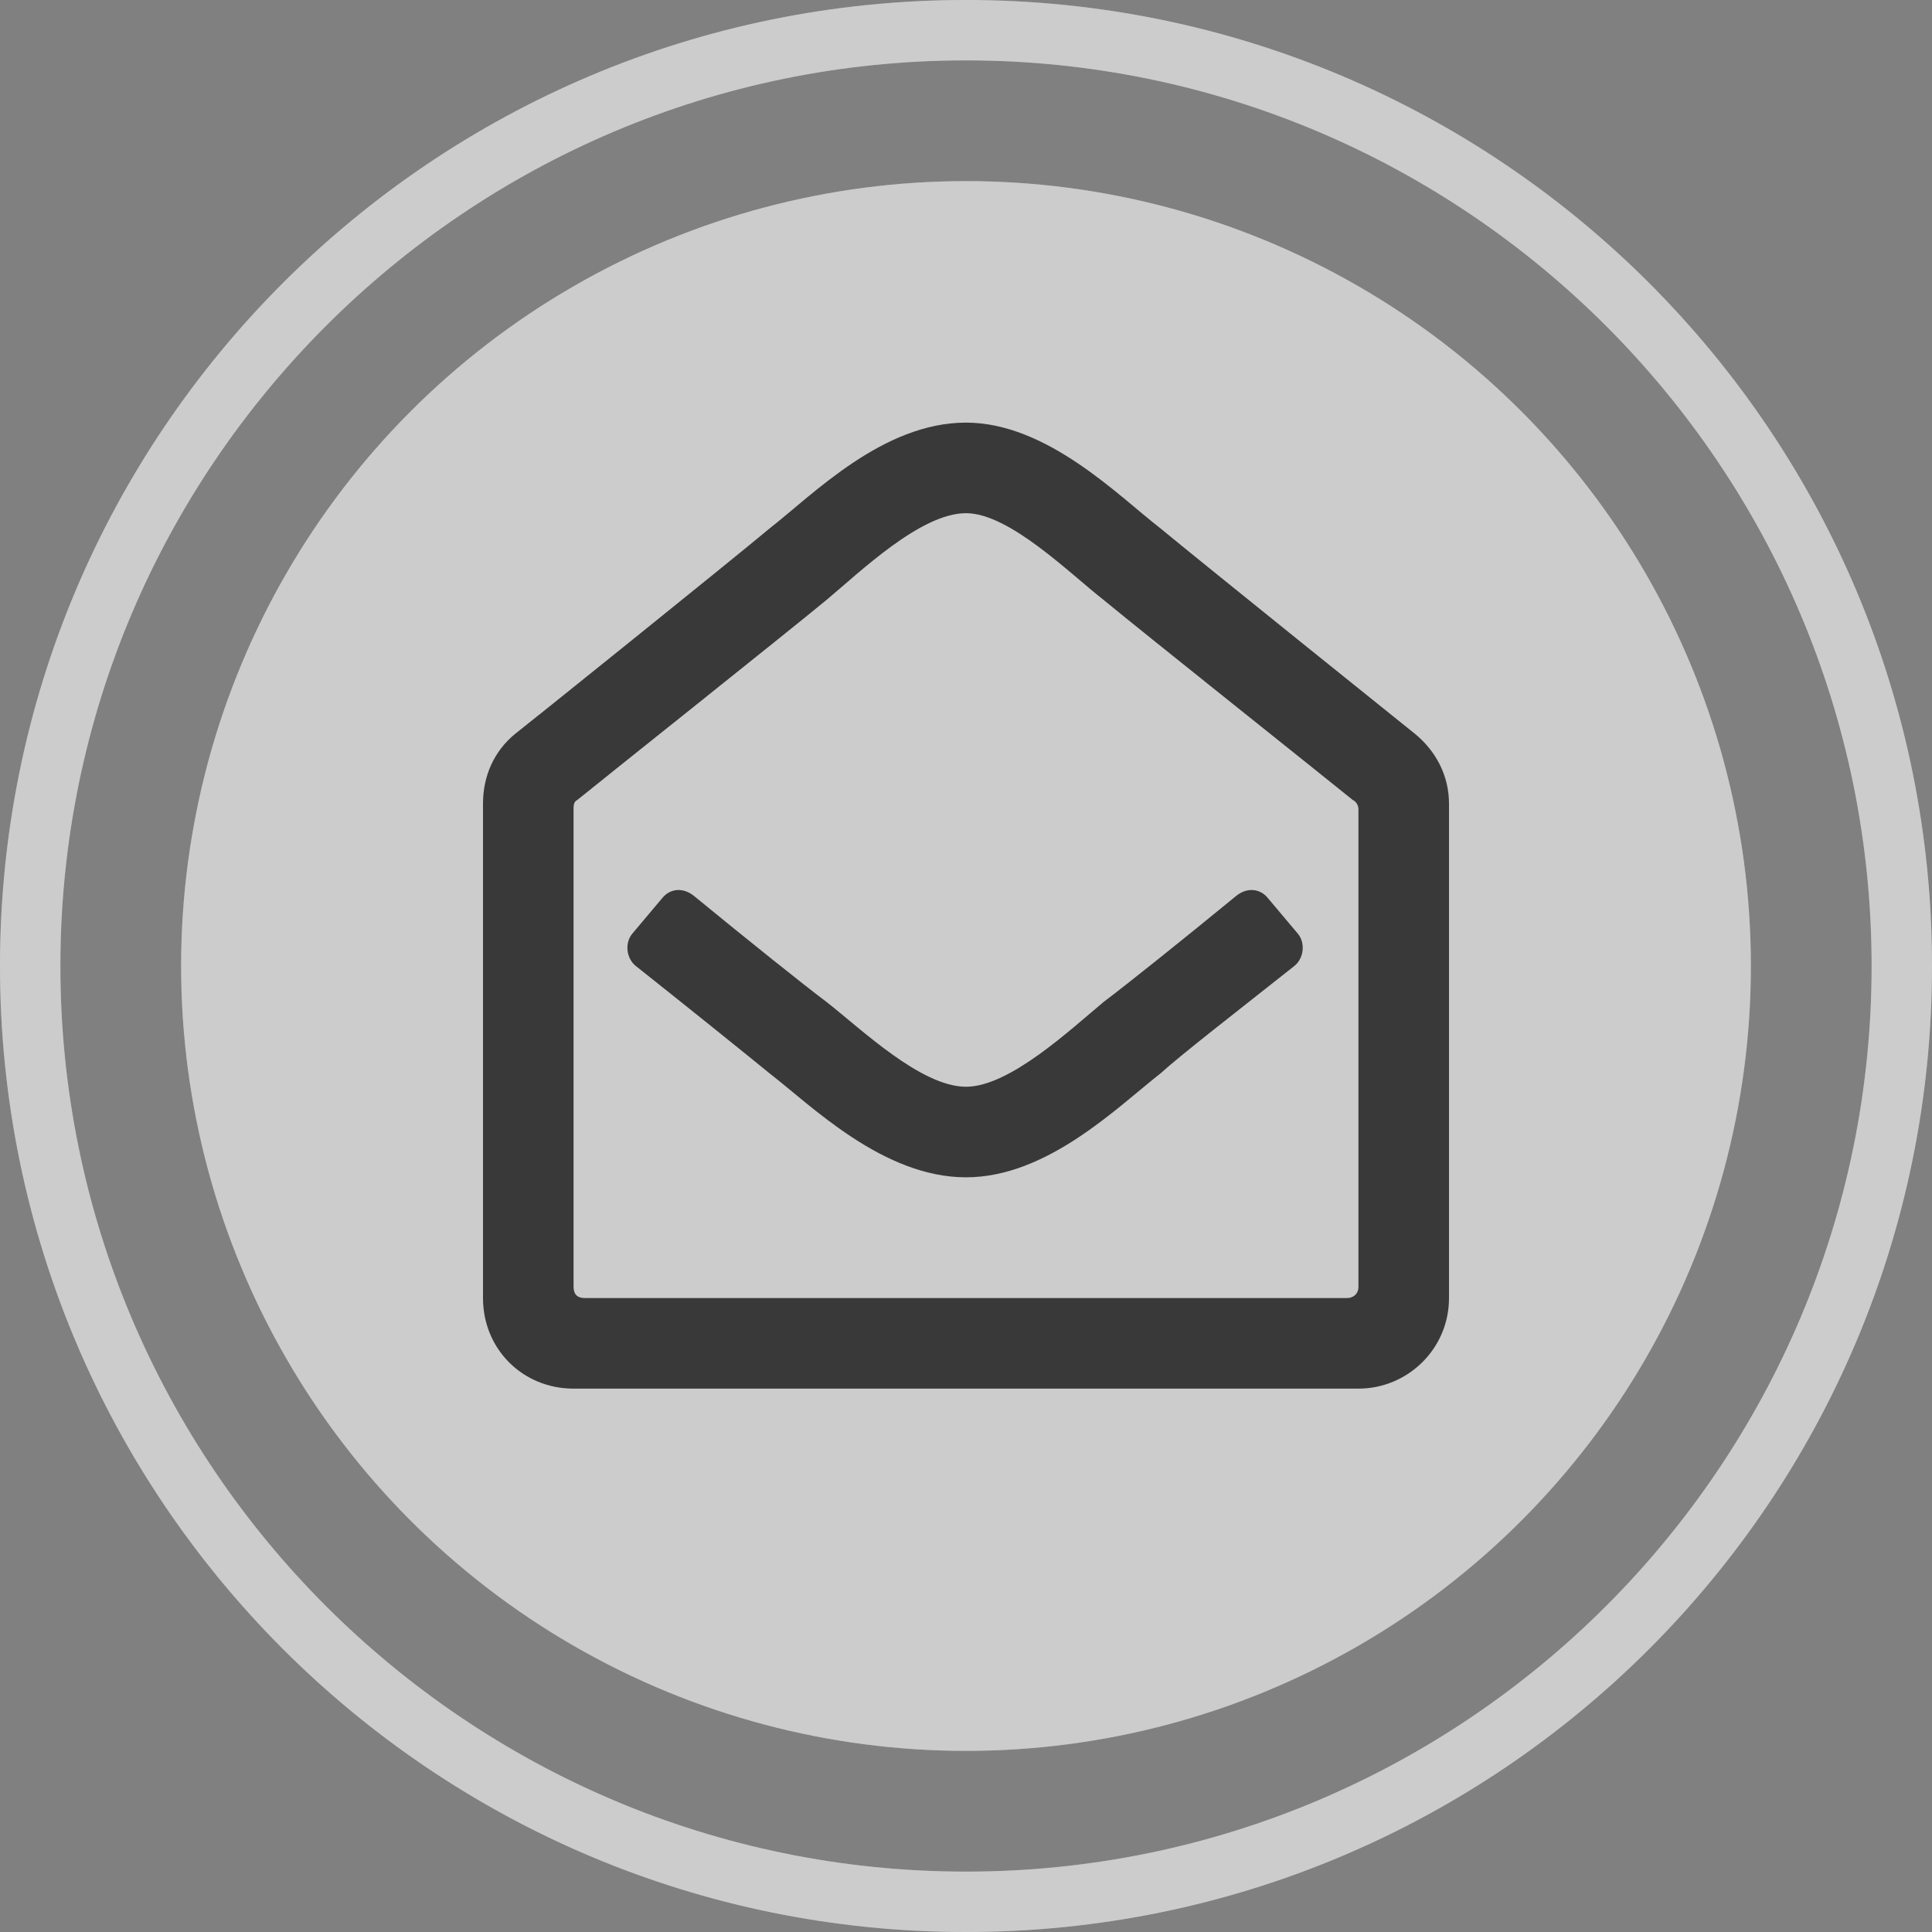<svg width="32" height="32" viewBox="0 0 32 32" fill="none" xmlns="http://www.w3.org/2000/svg">
<rect x="0" y="0" width="32" height="32" fill="#808080" stroke="none"/>
<circle cx="16" cy="16" r="13" fill="white"/>
<circle cx="16" cy="16" r="13" fill="black" fill-opacity="0.2"/>
<path d="M16 1C24.271 1 31 7.729 31 16C31 24.271 24.271 31 16 31C7.729 31 1 24.271 1 16C1 7.729 7.729 1 16 1ZM16 0C7.164 0 0 7.164 0 16C0 24.836 7.164 32 16 32C24.836 32 32 24.837 32 16C32 7.163 24.836 0 16 0Z" fill="white"/>
<path d="M16 1C24.271 1 31 7.729 31 16C31 24.271 24.271 31 16 31C7.729 31 1 24.271 1 16C1 7.729 7.729 1 16 1ZM16 0C7.164 0 0 7.164 0 16C0 24.836 7.164 32 16 32C24.836 32 32 24.837 32 16C32 7.163 24.836 0 16 0Z" fill="black" fill-opacity="0.2"/>
<path d="M23.438 12.156C23.281 12.031 19.938 9.344 19.219 8.75C18.531 8.219 17.344 7 16 7C14.625 7 13.469 8.188 12.75 8.75C12 9.375 8.656 12.062 8.531 12.156C8.188 12.438 8 12.844 8 13.312V21.5C8 22.344 8.656 23 9.5 23H22.5C23.312 23 24 22.344 24 21.5V13.312C24 12.844 23.781 12.438 23.438 12.156ZM22.5 21.312C22.5 21.438 22.406 21.5 22.312 21.5H9.688C9.562 21.5 9.5 21.438 9.5 21.312V13.406C9.5 13.344 9.5 13.281 9.562 13.25C10.062 12.844 12.969 10.531 13.688 9.938C14.25 9.469 15.25 8.5 16 8.5C16.719 8.5 17.719 9.5 18.281 9.938C19 10.531 21.906 12.844 22.406 13.25C22.469 13.281 22.5 13.344 22.5 13.406V21.312ZM21.5 15.469L21 14.875C20.875 14.719 20.656 14.688 20.469 14.844C19.594 15.562 18.656 16.312 18.281 16.594C17.719 17.062 16.719 18 16 18C15.25 18 14.25 17.031 13.688 16.594C13.312 16.312 12.375 15.562 11.5 14.844C11.312 14.688 11.094 14.719 10.969 14.875L10.469 15.469C10.344 15.625 10.375 15.875 10.531 16C11.438 16.719 12.406 17.5 12.75 17.781C13.438 18.312 14.625 19.5 16 19.5C17.344 19.5 18.5 18.344 19.219 17.781C19.562 17.469 20.531 16.719 21.438 16C21.594 15.875 21.625 15.625 21.5 15.469Z" fill="#3A3939"/>
</svg>
